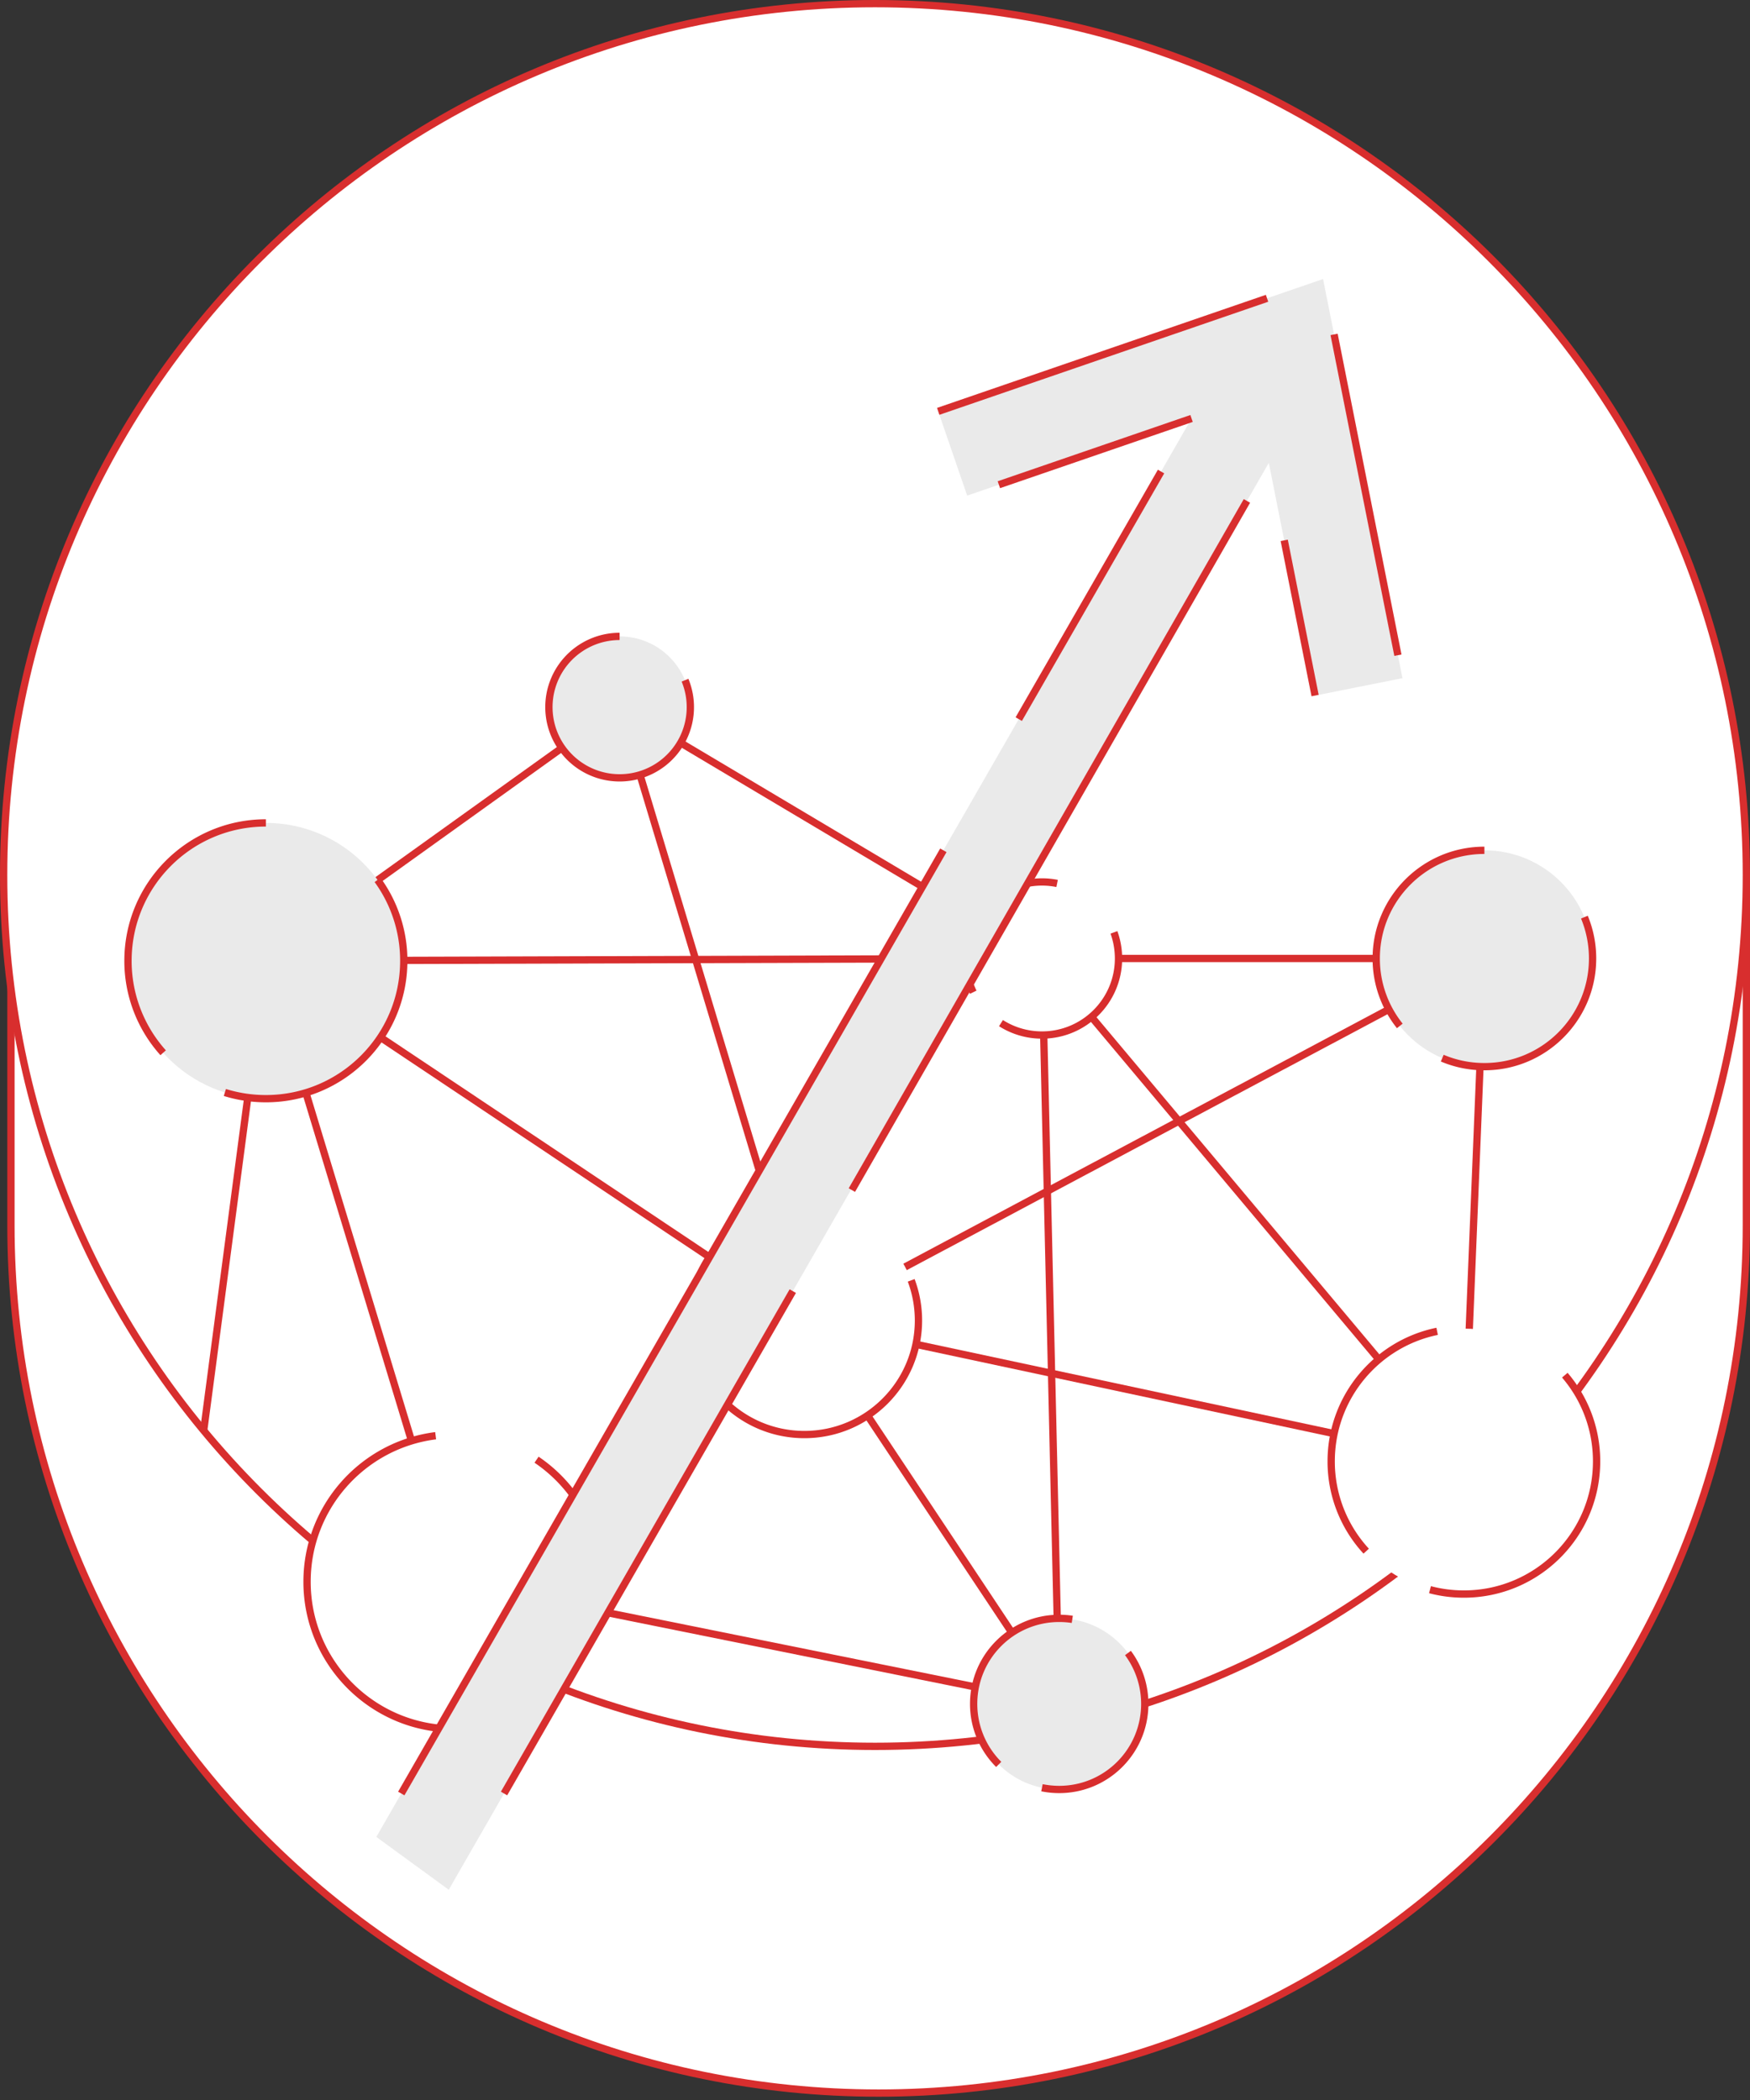 <svg xmlns="http://www.w3.org/2000/svg" width="240" height="288" viewBox="0 0 240 288">
    <rect x="0" y="0" width="240" height="288" fill="#333333" stroke="none"/>
    <g fill="none" fill-rule="evenodd">
        <path fill="#FFF" stroke="#D82E2E" d="M239.5 120.5H1.5v47.552c0 65.722 53.279 119 119 119 65.722 0 119-53.278 119-119V120.5z"/>
        <path fill="#FFF" d="M239.5 120c0 65.998-53.502 119.5-119.5 119.5C54.001 239.5.5 185.998.5 120 .5 54.002 54.002.5 120 .5 185.998.5 239.5 54.002 239.5 120"/>
        <path stroke="#D82E2E" d="M239.5 120c0 65.998-53.502 119.5-119.5 119.5C54.001 239.5.5 185.998.5 120 .5 54.002 54.002.5 120 .5 185.998.5 239.5 54.002 239.5 120z"/>
        <path stroke="#D82E2E" d="M142.898 131.45l-106.436.316 73.855 49.33 34.945 52.584-2.364-102.23"/>
        <path stroke="#D82E2E" d="M36.462 131.686l48.514-34.79 57.922 34.473 57.863 68.963 2.813-68.882"/>
        <path stroke="#D82E2E" d="M84.976 96.976l25.341 84.12-48.02 35.832-25.835-85.162-8.526 64.422M200.761 200.413l-90.444-19.316 93.257-49.647h-60.676M62.297 216.928l82.965 16.752"/>
        <path fill="#FFF" d="M125.96 181.096c0 8.64-7.003 15.643-15.643 15.643-8.638 0-15.642-7.003-15.642-15.643s7.004-15.644 15.642-15.644c8.64 0 15.644 7.004 15.644 15.644"/>
        <path fill="#EAEAEA" d="M55.373 131.766c0 10.444-8.467 18.91-18.91 18.91-10.444 0-18.91-8.466-18.91-18.91 0-10.443 8.466-18.909 18.91-18.909 10.443 0 18.91 8.466 18.91 18.91M218.41 131.45c0 8.193-6.642 14.835-14.835 14.835-8.193 0-14.836-6.642-14.836-14.835 0-8.194 6.643-14.836 14.836-14.836 8.193 0 14.836 6.642 14.836 14.836"/>
        <path fill="#FFF" d="M218.961 200.413c0 10.052-8.148 18.2-18.2 18.2-10.05 0-18.199-8.148-18.199-18.2s8.148-18.2 18.2-18.2c10.051 0 18.2 8.148 18.2 18.2"/>
        <path fill="#EAEAEA" d="M156.996 233.68c0 6.48-5.253 11.732-11.733 11.732s-11.733-5.253-11.733-11.732c0-6.479 5.253-11.732 11.733-11.732s11.733 5.253 11.733 11.732"/>
        <path fill="#FFF" d="M82.487 216.928c0 11.15-9.04 20.188-20.19 20.188-11.15 0-20.188-9.039-20.188-20.188 0-11.15 9.039-20.189 20.189-20.189s20.189 9.04 20.189 20.19M153.395 131.45c0 5.797-4.699 10.497-10.497 10.497-5.797 0-10.497-4.7-10.497-10.497 0-5.798 4.7-10.497 10.497-10.497 5.798 0 10.497 4.699 10.497 10.497"/>
        <path fill="#EAEAEA" d="M94.674 96.976c0 5.356-4.342 9.698-9.698 9.698-5.356 0-9.698-4.342-9.698-9.698 0-5.355 4.342-9.697 9.698-9.697 5.356 0 9.698 4.342 9.698 9.697"/>
        <path stroke="#D82E2E" d="M124.964 175.59c.644 1.713.996 3.567.996 5.506 0 8.64-7.004 15.642-15.643 15.642-8.639 0-15.643-7.002-15.643-15.642s7.004-15.644 15.643-15.644M22.375 144.38a18.835 18.835 0 0 1-4.822-12.613c0-10.444 8.466-18.91 18.91-18.91M51.78 120.675a18.826 18.826 0 0 1 3.593 11.091c0 10.444-8.467 18.91-18.91 18.91-1.958 0-3.847-.298-5.623-.85M191.973 140.698a14.775 14.775 0 0 1-3.234-9.248c0-8.194 6.642-14.836 14.836-14.836M217.289 125.779a14.795 14.795 0 0 1 1.122 5.67c0 8.194-6.643 14.836-14.836 14.836-2.051 0-4.004-.416-5.781-1.168M187.365 212.732a18.133 18.133 0 0 1-4.803-12.319c0-8.795 6.239-16.133 14.532-17.83M214.603 188.595a18.125 18.125 0 0 1 4.358 11.817c0 10.052-8.148 18.201-18.2 18.201-1.606 0-3.164-.208-4.647-.599M136.966 241.976a11.698 11.698 0 0 1-3.437-8.296c0-6.479 5.253-11.732 11.733-11.732.61 0 1.21.046 1.794.135M154.69 226.697a11.677 11.677 0 0 1 2.306 6.983c0 6.48-5.253 11.733-11.734 11.733-.81 0-1.6-.082-2.364-.238M133.473 136.076a10.446 10.446 0 0 1-1.072-4.626c0-5.798 4.7-10.497 10.497-10.497.711 0 1.406.07 2.077.205M152.77 127.868c.404 1.118.625 2.324.625 3.582 0 5.797-4.699 10.497-10.497 10.497-2.068 0-3.997-.6-5.622-1.632M93.946 93.284a9.699 9.699 0 1 1-8.97-6.005M73.585 200.187c5.37 3.628 8.902 9.772 8.902 16.741 0 11.15-9.04 20.19-20.19 20.19-11.148 0-20.188-9.04-20.188-20.19 0-10.286 7.692-18.775 17.637-20.029"/>
        <path fill="#EAEAEA" d="M128.67 56.415l3.973 11.555 30.77-10.58L51.611 251.922l9.93 7.245 112.467-195.69 6.348 31.914 11.984-2.384-10.89-54.741z"/>
        <path stroke="#D82E2E" d="M129.375 116.614L55.032 245.968M159.23 64.668l-19.515 33.955M136.988 66.475l26.426-9.086M173.766 40.908L128.67 56.415M191.713 89.857l-8.752-43.993M176.123 74.106l4.233 21.284M116.828 163.213l54.18-94.515M69.126 245.967l39.599-68.898"/>
    </g>
</svg>
